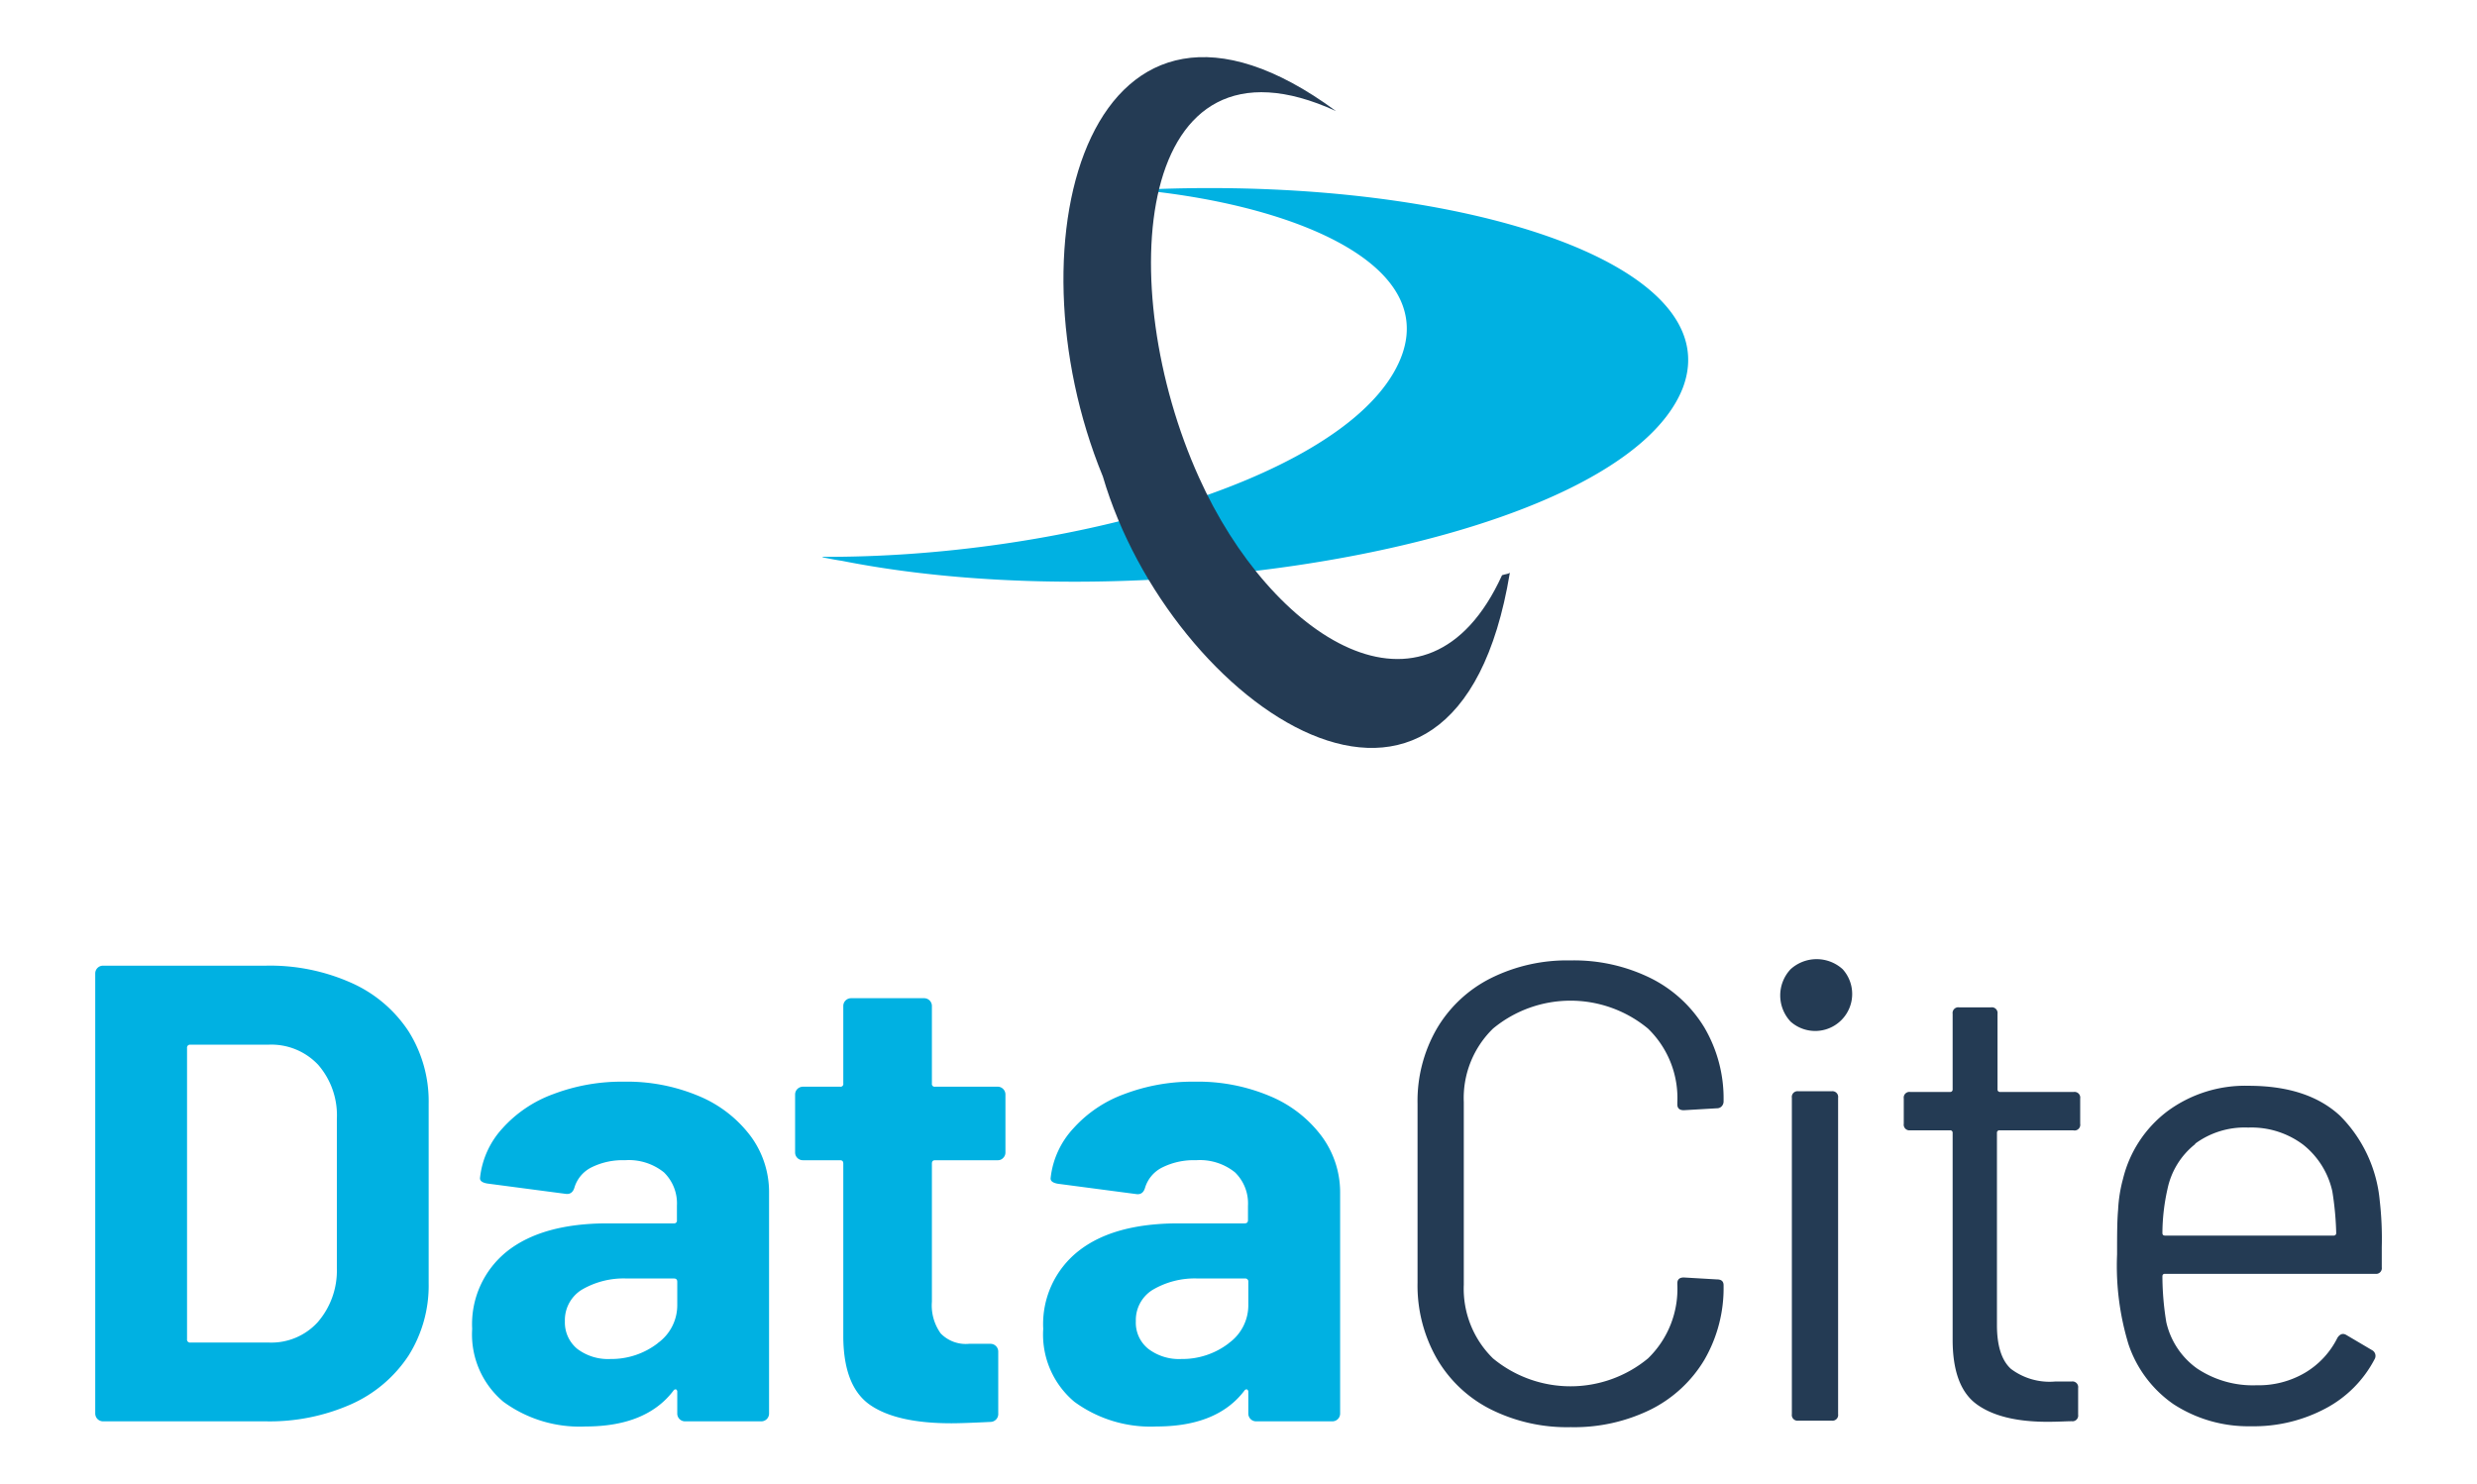 <svg id="Ebene_1" data-name="Ebene 1" xmlns="http://www.w3.org/2000/svg" viewBox="0 0 216.92 130"><defs><style>.cls-1{fill:#00b1e2;}.cls-2{fill:#243b54;}</style></defs><title>DataCite-Logo</title><path class="cls-1" d="M8.54,124.29a.7.7,0,0,1-.2-.49V85.26A.68.68,0,0,1,9,84.58H23.28a17.46,17.46,0,0,1,7.5,1.51,11.64,11.64,0,0,1,5,4.24,11.5,11.5,0,0,1,1.76,6.33V112.4a11.5,11.5,0,0,1-1.76,6.33,11.72,11.72,0,0,1-5,4.25,17.61,17.61,0,0,1-7.5,1.51H9A.7.7,0,0,1,8.54,124.29Zm8.13-6.7h6.9a5.49,5.49,0,0,0,4.24-1.77,6.9,6.9,0,0,0,1.69-4.73V98a6.74,6.74,0,0,0-1.63-4.73,5.63,5.63,0,0,0-4.36-1.77H16.67a.26.26,0,0,0-.29.29V117.3A.26.26,0,0,0,16.67,117.59Z"/><path class="cls-1" d="M61.2,96a10.9,10.9,0,0,1,4.53,3.5,8.25,8.25,0,0,1,1.62,5V123.8a.68.68,0,0,1-.68.69H60a.68.68,0,0,1-.69-.69v-1.88a.23.23,0,0,0-.11-.23c-.08,0-.15,0-.23.12-1.59,2.09-4.16,3.13-7.69,3.13a11.28,11.28,0,0,1-7.19-2.16,7.69,7.69,0,0,1-2.74-6.39,8.16,8.16,0,0,1,3.08-6.81c2.06-1.62,5-2.43,8.78-2.43H59a.24.24,0,0,0,.28-.28v-1.26a3.79,3.79,0,0,0-1.14-2.93,4.9,4.9,0,0,0-3.42-1.06,6.11,6.11,0,0,0-2.93.63A2.91,2.91,0,0,0,50.31,104c-.12.42-.37.61-.74.57l-6.9-.91c-.46-.08-.67-.25-.63-.52A7.59,7.59,0,0,1,44,98.83a11.08,11.08,0,0,1,4.45-3,16.84,16.84,0,0,1,6.18-1.09A16.19,16.19,0,0,1,61.2,96Zm-3.6,21.64a4.08,4.08,0,0,0,1.71-3.37v-2c0-.19-.09-.29-.28-.29H54.92a7.24,7.24,0,0,0-4,1,3.13,3.13,0,0,0-1.45,2.74,3,3,0,0,0,1.08,2.42,4.47,4.47,0,0,0,2.91.89A6.65,6.65,0,0,0,57.6,117.65Z"/><path class="cls-1" d="M87.85,101.42a.62.62,0,0,1-.48.2H81.89c-.19,0-.28.1-.28.29V114a4.22,4.22,0,0,0,.77,2.79,3.06,3.06,0,0,0,2.48.91h1.88a.68.68,0,0,1,.68.69v5.41a.69.69,0,0,1-.68.74q-2.4.12-3.42.12c-3.16,0-5.51-.52-7.07-1.57s-2.36-3-2.4-5.9V101.91c0-.19-.09-.29-.28-.29H70.32a.68.68,0,0,1-.69-.68V95.87a.68.68,0,0,1,.2-.49.7.7,0,0,1,.49-.2h3.25a.24.24,0,0,0,.28-.28V88.11a.68.68,0,0,1,.69-.68h6.38a.68.68,0,0,1,.69.68V94.9a.24.24,0,0,0,.28.28h5.48a.66.66,0,0,1,.48.2.68.68,0,0,1,.2.49v5.07A.66.66,0,0,1,87.85,101.42Z"/><path class="cls-1" d="M111.2,96a10.84,10.84,0,0,1,4.53,3.5,8.26,8.26,0,0,1,1.63,5V123.8a.68.68,0,0,1-.69.69H110a.68.68,0,0,1-.68-.69v-1.88a.24.24,0,0,0-.12-.23c-.07,0-.15,0-.23.12-1.59,2.09-4.16,3.13-7.69,3.13a11.28,11.28,0,0,1-7.19-2.16,7.68,7.68,0,0,1-2.73-6.39,8.14,8.14,0,0,1,3.08-6.81q3.07-2.43,8.78-2.43H109c.19,0,.29-.09.29-.28v-1.26a3.79,3.79,0,0,0-1.14-2.93,4.9,4.9,0,0,0-3.42-1.06,6.15,6.15,0,0,0-2.94.63,2.94,2.94,0,0,0-1.51,1.77c-.12.42-.36.61-.74.57l-6.9-.91c-.46-.08-.67-.25-.63-.52A7.59,7.59,0,0,1,94,98.83a11.08,11.08,0,0,1,4.45-3,16.84,16.84,0,0,1,6.18-1.09A16.19,16.19,0,0,1,111.2,96Zm-3.59,21.64a4.08,4.08,0,0,0,1.71-3.37v-2a.26.26,0,0,0-.29-.29h-4.1a7.24,7.24,0,0,0-4,1,3.11,3.11,0,0,0-1.46,2.74,2.93,2.93,0,0,0,1.09,2.42,4.44,4.44,0,0,0,2.9.89A6.67,6.67,0,0,0,107.61,117.65Z"/><path class="cls-2" d="M130.53,123.43a11.36,11.36,0,0,1-4.71-4.45,12.9,12.9,0,0,1-1.68-6.64V96.66a12.65,12.65,0,0,1,1.68-6.55,11.42,11.42,0,0,1,4.71-4.42,14.94,14.94,0,0,1,7-1.57,15.18,15.18,0,0,1,7,1.54A11.47,11.47,0,0,1,149.26,90a12.28,12.28,0,0,1,1.68,6.45.61.61,0,0,1-.17.45.54.54,0,0,1-.4.17l-2.91.17q-.57,0-.57-.51v-.17a8.47,8.47,0,0,0-2.57-6.47,10.64,10.64,0,0,0-13.57,0,8.49,8.49,0,0,0-2.56,6.44v16a8.53,8.53,0,0,0,2.56,6.45,10.65,10.65,0,0,0,13.57,0,8.47,8.47,0,0,0,2.57-6.47v-.11q0-.51.57-.51l2.91.17q.57,0,.57.51a12.52,12.52,0,0,1-1.68,6.53,11.41,11.41,0,0,1-4.71,4.36,15.18,15.18,0,0,1-7,1.54A14.94,14.94,0,0,1,130.53,123.43Z"/><path class="cls-2" d="M156.81,89.48a3.35,3.35,0,0,1,0-4.59,3.39,3.39,0,0,1,4.56,0,3.24,3.24,0,0,1-4.56,4.59Zm.11,34.38V96.15a.5.5,0,0,1,.57-.57h2.91a.5.5,0,0,1,.57.57v27.71a.5.5,0,0,1-.57.57h-2.91A.5.5,0,0,1,156.92,123.86Z"/><path class="cls-2" d="M181.55,99h-6.44a.21.21,0,0,0-.23.23v16.82c0,1.82.41,3.11,1.23,3.85A5.62,5.62,0,0,0,180,121h1.42a.5.5,0,0,1,.57.57v2.34a.5.5,0,0,1-.57.57c-.45,0-1.16.05-2.11.05q-4.1,0-6.21-1.54T171,117.3V99.23a.21.21,0,0,0-.23-.23h-3.48a.5.5,0,0,1-.57-.57V96.21a.5.5,0,0,1,.57-.57h3.48a.21.21,0,0,0,.23-.23V88.8a.5.5,0,0,1,.57-.57h2.79a.5.5,0,0,1,.57.57v6.61a.21.21,0,0,0,.23.23h6.44a.5.5,0,0,1,.57.57v2.22A.5.5,0,0,1,181.55,99Z"/><path class="cls-2" d="M208.58,109.21V111a.5.5,0,0,1-.57.57H189.59c-.15,0-.22.08-.22.23a25.11,25.11,0,0,0,.34,4,6.83,6.83,0,0,0,2.68,4.05,8.78,8.78,0,0,0,5.24,1.48,8,8,0,0,0,4.22-1.09,7.36,7.36,0,0,0,2.85-3.07c.23-.35.5-.42.8-.23l2.22,1.31a.57.57,0,0,1,.23.8,10.23,10.23,0,0,1-4.27,4.3,13.35,13.35,0,0,1-6.56,1.57,12,12,0,0,1-6.79-1.94,10.4,10.4,0,0,1-3.93-5.24,23.55,23.55,0,0,1-1-7.87c0-1.6,0-2.9.09-3.91a12.61,12.61,0,0,1,.43-2.71,10.54,10.54,0,0,1,3.9-5.93,11.45,11.45,0,0,1,7.1-2.22c3.46,0,6.12.88,8,2.62a12.09,12.09,0,0,1,3.48,7.42A29.19,29.19,0,0,1,208.58,109.21Zm-16.34-9a6.75,6.75,0,0,0-2.42,3.91,17.93,17.93,0,0,0-.45,3.87c0,.15.07.23.22.23h14.77a.21.21,0,0,0,.23-.23,26.83,26.83,0,0,0-.34-3.65,7.2,7.2,0,0,0-2.54-4.07,7.53,7.53,0,0,0-4.82-1.51A7.31,7.31,0,0,0,192.24,100.17Z"/><path class="cls-1" d="M72.05,48.82c.54.1,1,.2,1.67.3C101.2,54.57,142.1,47.35,147.36,34c4.13-10.77-18.93-18.38-45.86-17.45a8.39,8.39,0,0,0-1.58.1c14.36,1.42,27.28,7.12,22.12,16-5.65,9.73-29.59,16.22-50,16.12"/><path class="cls-2" d="M132.22,50.18c-4.77,28.9-29.74,11.65-35.64-8.45C88,20.84,95.65-6,117,9.73c-17.7-8.11-19.56,15.38-12,32.09,6.29,14,19.95,23,26.54,8.56.29-.1.54-.1.64-.2"/></svg>